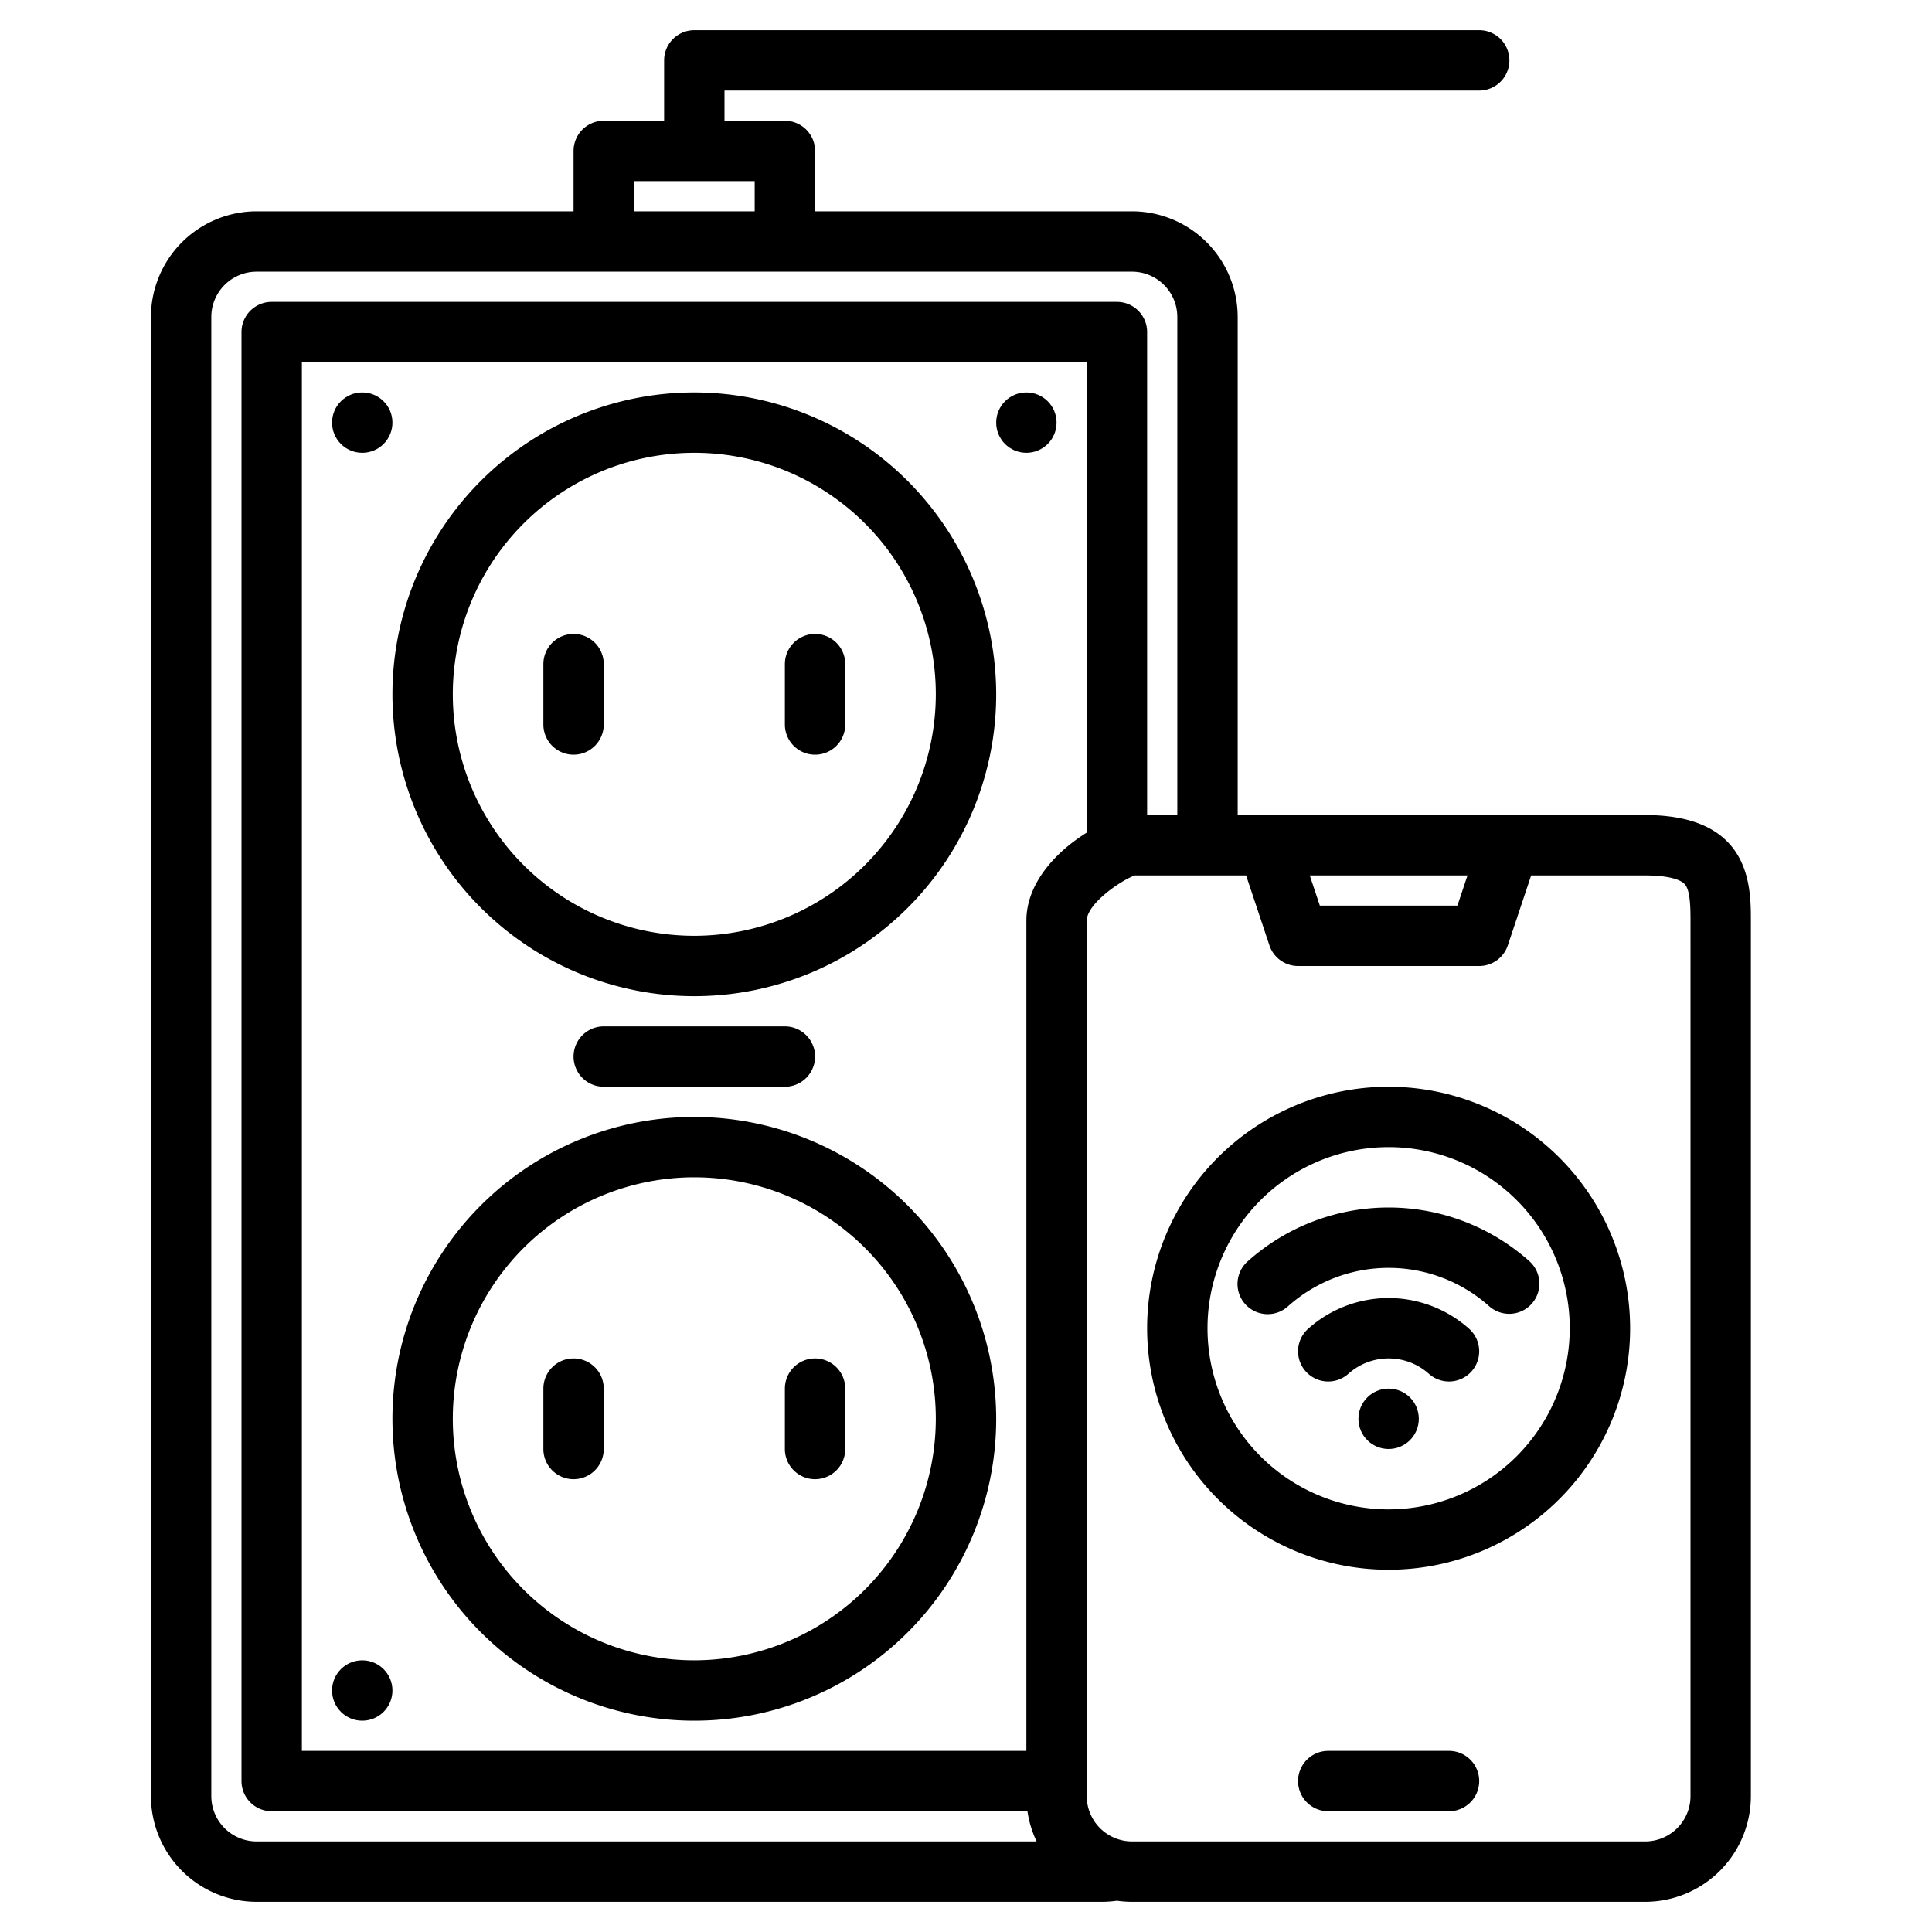 <svg height="512" viewBox="0 0 512 512" width="512" xmlns="http://www.w3.org/2000/svg"><g><circle cx="96" cy="112" r="8"/><circle cx="272" cy="112" r="8"/><circle cx="96" cy="448" r="8"/><path d="m184 104a80 80 0 1 0 80 80 80.091 80.091 0 0 0 -80-80zm0 144a64 64 0 1 1 64-64 64.072 64.072 0 0 1 -64 64z"/><path d="m152 168a8 8 0 0 0 -8 8v16a8 8 0 0 0 16 0v-16a8 8 0 0 0 -8-8z"/><path d="m216 168a8 8 0 0 0 -8 8v16a8 8 0 0 0 16 0v-16a8 8 0 0 0 -8-8z"/><path d="m184 296a80 80 0 1 0 80 80 80.091 80.091 0 0 0 -80-80zm0 144a64 64 0 1 1 64-64 64.072 64.072 0 0 1 -64 64z"/><path d="m152 360a8 8 0 0 0 -8 8v16a8 8 0 0 0 16 0v-16a8 8 0 0 0 -8-8z"/><path d="m216 360a8 8 0 0 0 -8 8v16a8 8 0 0 0 16 0v-16a8 8 0 0 0 -8-8z"/><path d="m208 288a8 8 0 0 0 0-16h-48a8 8 0 0 0 0 16z"/><path d="m436 216h-108v-132a28.031 28.031 0 0 0 -28-28h-84v-16a8 8 0 0 0 -8-8h-16v-8h200a8 8 0 0 0 0-16h-208a8 8 0 0 0 -8 8v16h-16a8 8 0 0 0 -8 8v16h-84a28.031 28.031 0 0 0 -28 28v392a28.031 28.031 0 0 0 28 28h224a28.113 28.113 0 0 0 4-.29 27.8 27.8 0 0 0 4 .29h136a28.031 28.031 0 0 0 28-28v-232c0-9.09 0-28-28-28zm-47.1 16-2.67 8h-36.46l-2.67-8zm-220.9-184h32v8h-32zm-100 440a12.01 12.01 0 0 1 -12-12v-392a12.01 12.01 0 0 1 12-12h232a12.01 12.01 0 0 1 12 12v132h-8v-128a8 8 0 0 0 -8-8h-224a8 8 0 0 0 -8 8v384a8 8 0 0 0 8 8h200.29a27.807 27.807 0 0 0 2.42 8zm204-244v220h-192v-368h208v124.65c-7.82 4.85-16 13.18-16 23.35zm176 232a12.01 12.01 0 0 1 -12 12h-136a12.01 12.01 0 0 1 -12-12v-232c0-4.54 9.21-10.78 12.76-12h29.47l6.18 18.53a8 8 0 0 0 7.59 5.47h48a8 8 0 0 0 7.59-5.47l6.18-18.53h30.23c5.6 0 9.49.93 10.66 2.55 1.24 1.7 1.34 5.77 1.34 9.45z"/><path d="m384 464h-32a8 8 0 0 0 0 16h32a8 8 0 0 0 0-16z"/><circle cx="368" cy="376" r="8"/><path d="m389.336 352.15a32 32 0 0 0 -42.672 0 8 8 0 0 0 10.671 11.922 16 16 0 0 1 21.33 0 8 8 0 0 0 10.671-11.922z"/><path d="m330.665 334.262a8 8 0 1 0 10.67 11.922 40 40 0 0 1 53.33 0 8 8 0 0 0 10.67-11.922 56 56 0 0 0 -74.67 0z"/><path d="m368 288a64 64 0 1 0 64 64 64.072 64.072 0 0 0 -64-64zm0 112a48 48 0 1 1 48-48 48.054 48.054 0 0 1 -48 48z"/></g></svg>